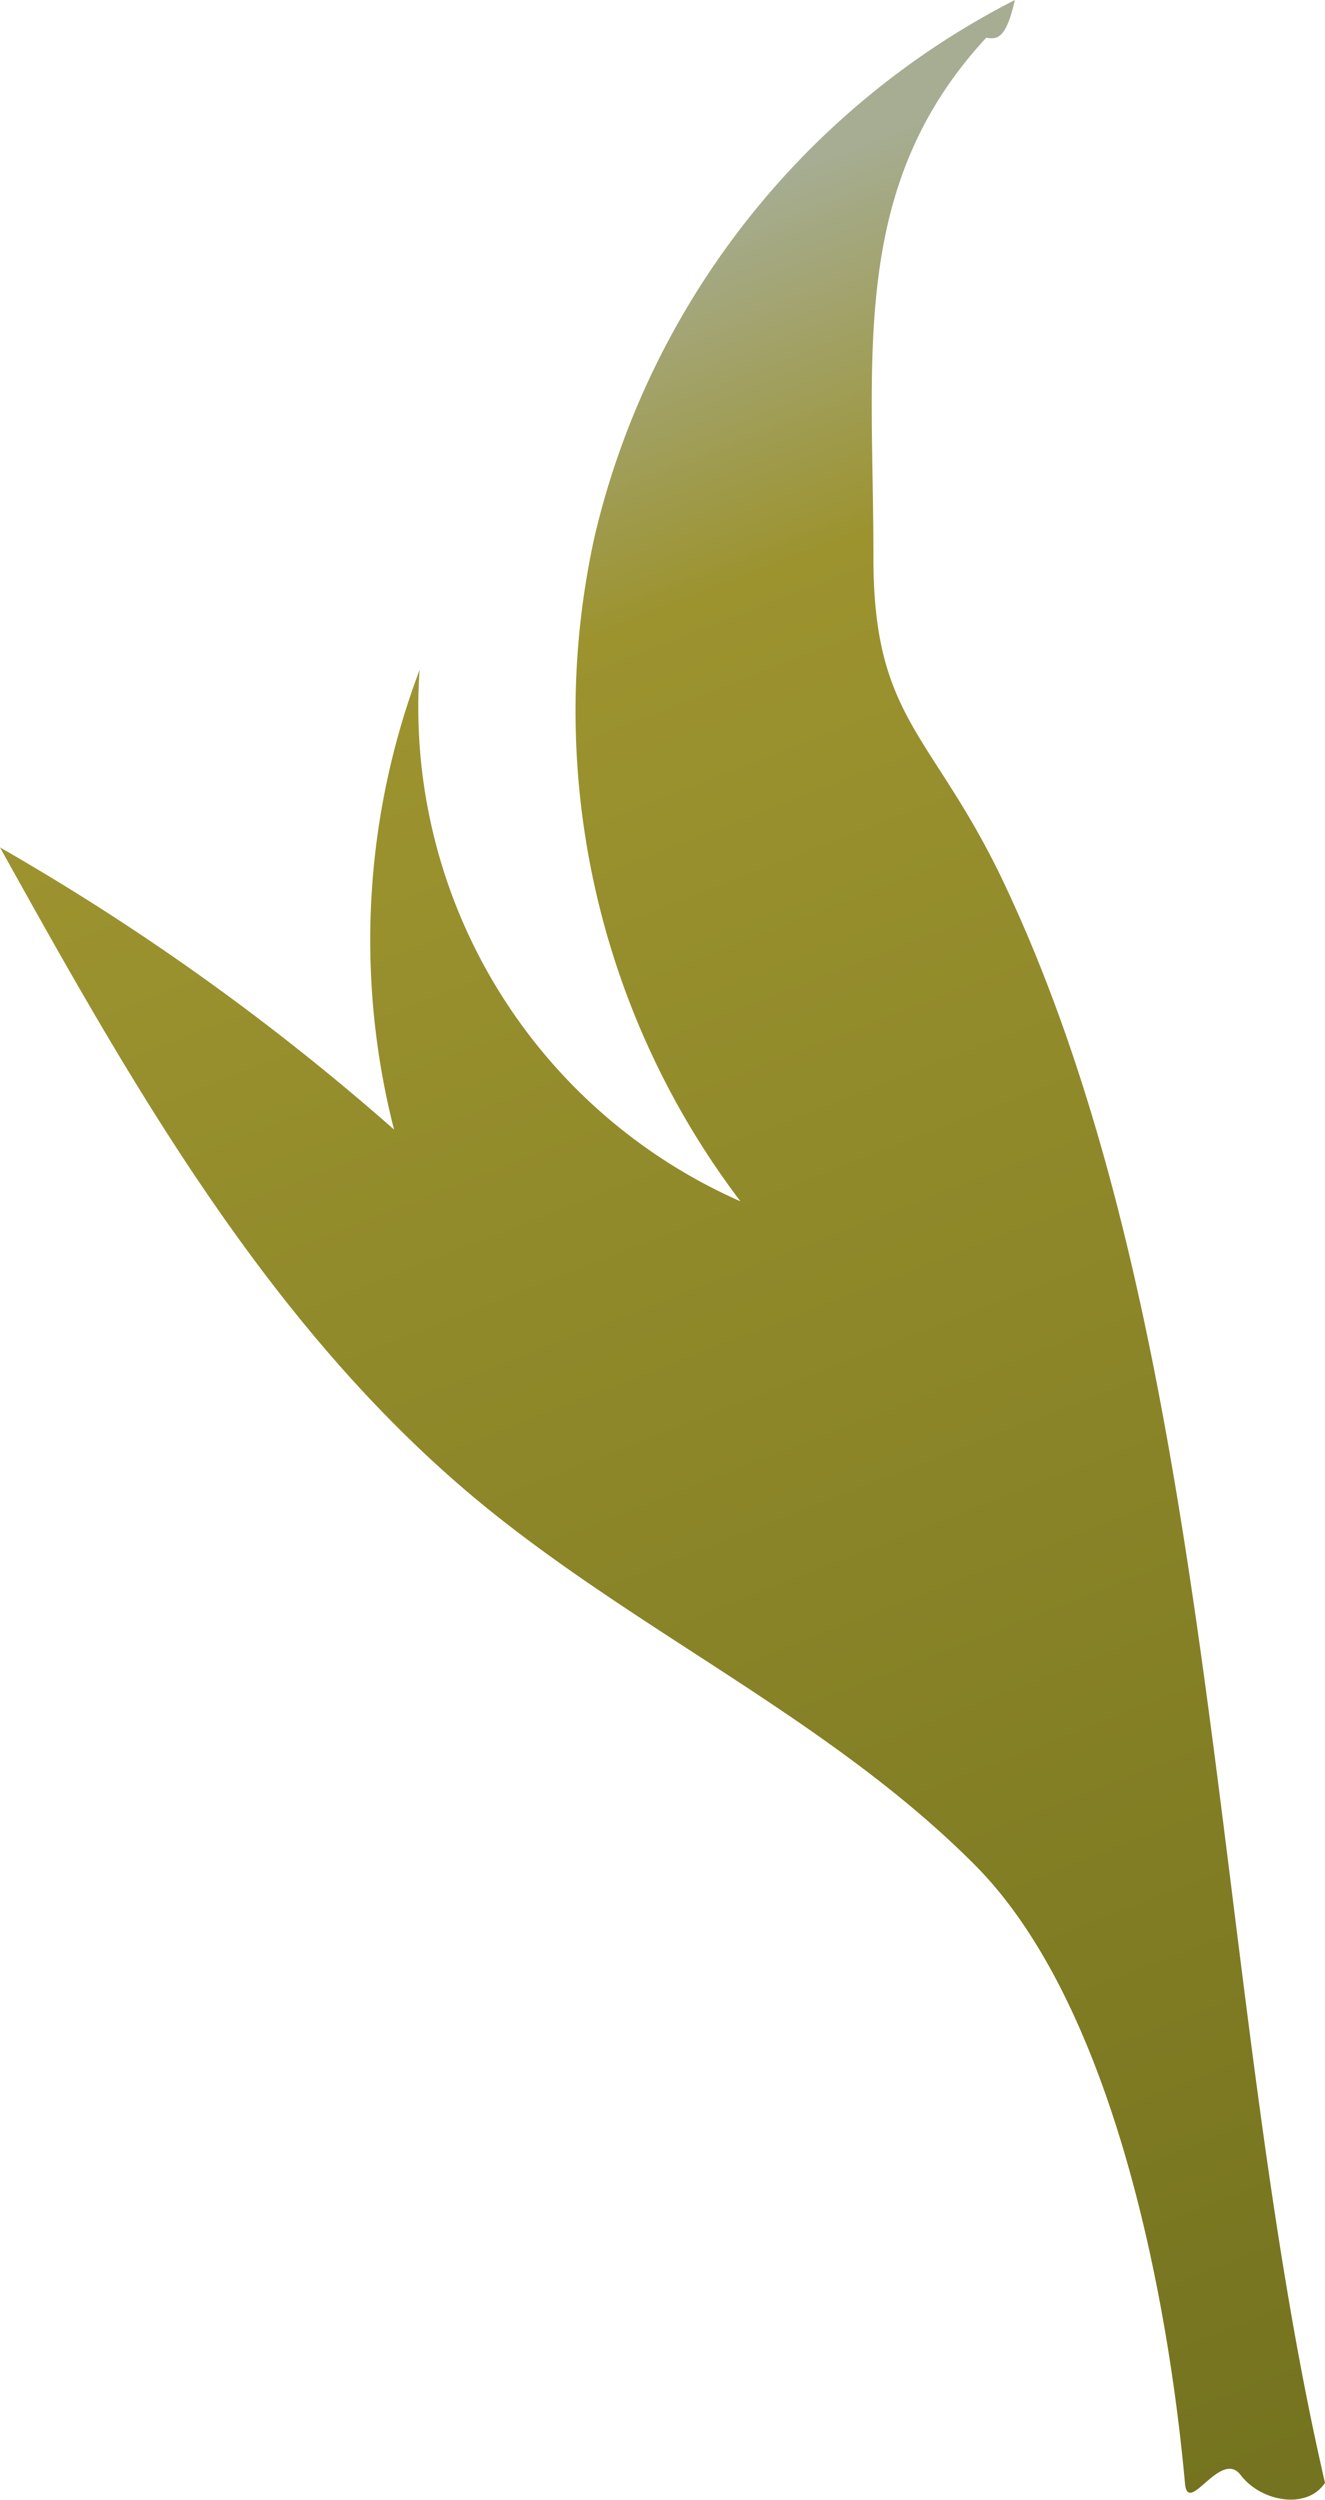 <svg xmlns="http://www.w3.org/2000/svg" xmlns:xlink="http://www.w3.org/1999/xlink" viewBox="0 0 64.26 121.21"><defs><style>.cls-1{fill:url(#New_swatch_1);}</style><linearGradient id="New_swatch_1" x1="22.21" y1="14.4" x2="65.36" y2="125" gradientUnits="userSpaceOnUse"><stop offset="0" stop-color="#a6ad93"/><stop offset="0.15" stop-color="#9c932f"/><stop offset="1" stop-color="#72711e"/></linearGradient></defs><g id="Layer_2" data-name="Layer 2"><g id="Petals"><path class="cls-1" d="M49.22,0A39.31,39.31,0,0,0,28.84,26a39.3,39.3,0,0,0,7.07,32.25A26.17,26.17,0,0,1,20.35,32.48a37.08,37.08,0,0,0-1.24,22.29A116.5,116.5,0,0,0,0,41.09c6.33,11.39,12.88,23,22.87,31.42,7.74,6.5,17.27,10.75,24.4,17.91,6.63,6.65,9.35,20.66,10.2,30,.15,1.6,1.73-1.69,2.7-.41s3.2,1.71,4.09.38c-5.59-24.16-5-55.52-15.71-77.87-3.39-7-6.2-7.69-6.19-15.49,0-9.83-1.19-18,5.47-25.2C48.3,1.89,48.77,2,49.22,0Z"/></g></g></svg>